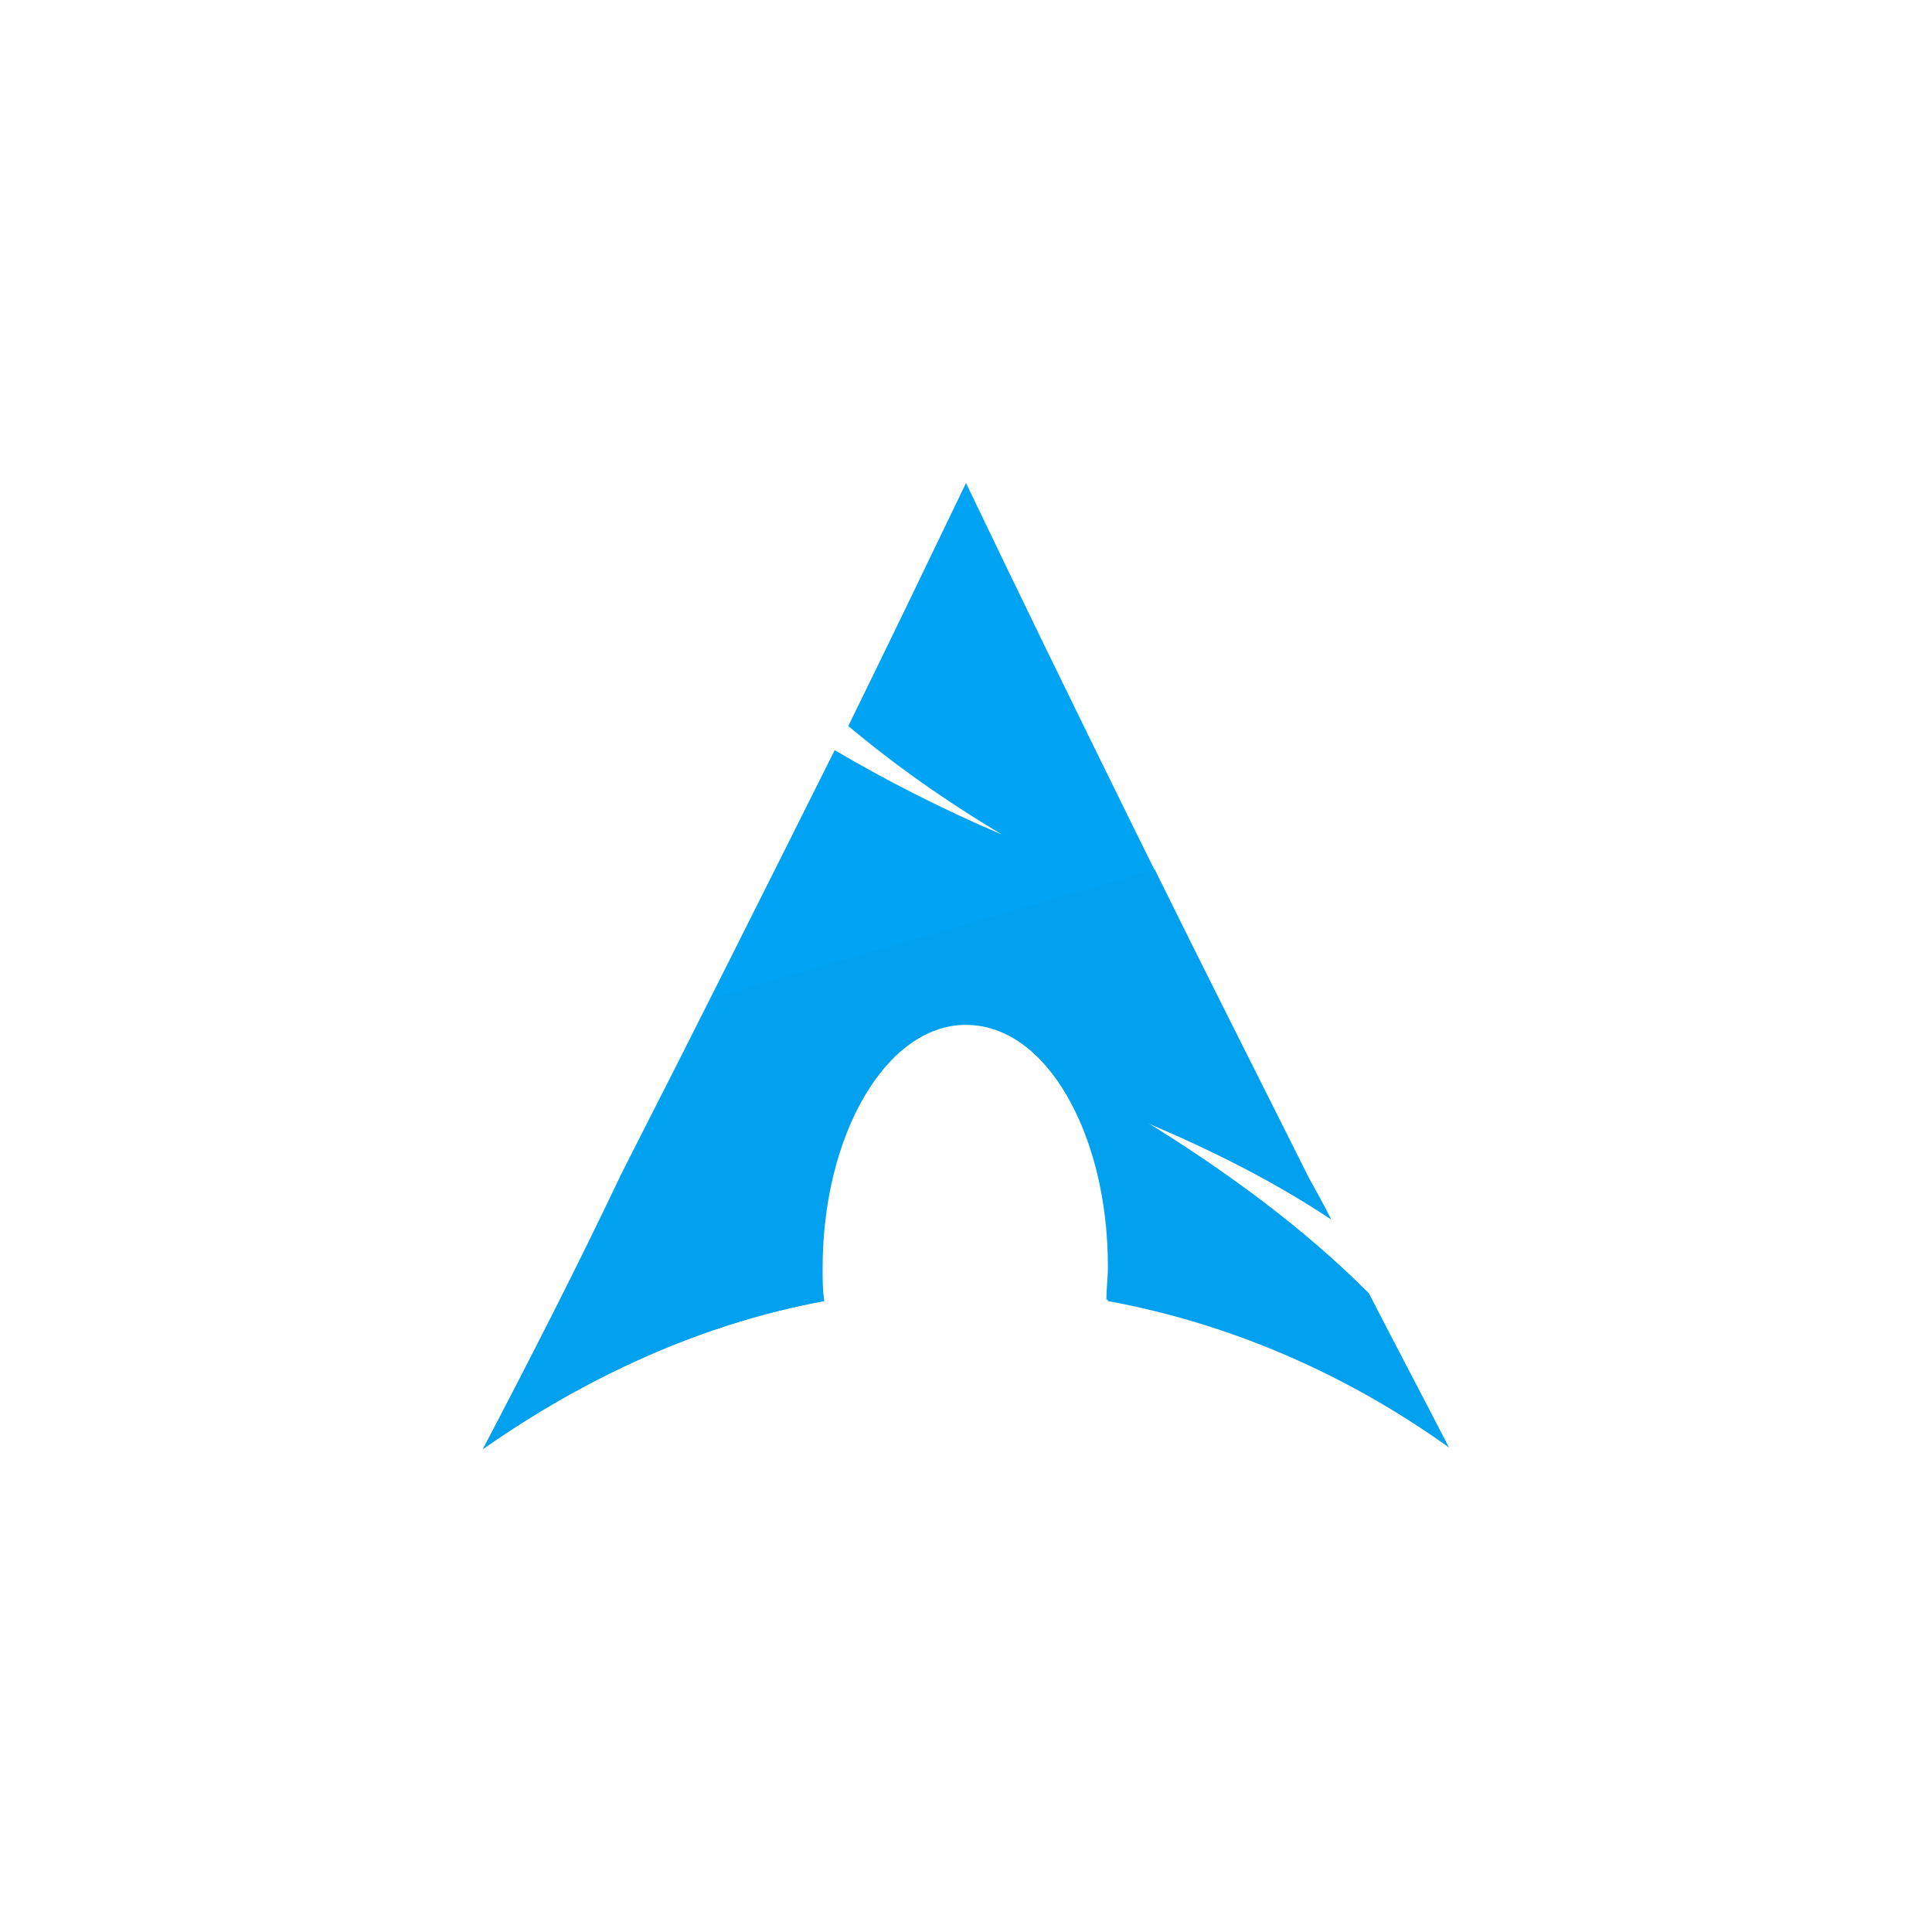 <?xml version="1.0" encoding="utf-8"?>
<!-- Generator: Adobe Illustrator 23.1.1, SVG Export Plug-In . SVG Version: 6.00 Build 0)  -->
<svg version="1.1" id="os_x5F_arch" xmlns="http://www.w3.org/2000/svg" xmlns:xlink="http://www.w3.org/1999/xlink" x="0px"
	 y="0px" viewBox="0 0 128 128" style="enable-background:new 0 0 128 128;" xml:space="preserve">
<g id="arch_x5F_logo_1_" transform="translate(31, 15)">
	<path id="pathArch1" style="fill:#01A4F4;" d="M23.4,68.9c0-8.8,4.2-16.1,9.5-16.1s9.5,7.2,9.5,16.1c0,0.8-0.1,1.5-0.1,2.2
		c8.2,1.5,15.9,4.9,22.6,9.7c-1.7-3.3-3.5-6.7-5.3-10.2c-4.2-4.2-9.2-7.9-14.7-11.3c4.5,1.9,8.6,4,12.2,6.4c-0.5-1-1-1.9-1.5-2.8
		C47.5,46.8,39.9,31.4,33,17c-2.5,5.2-5.1,10.6-7.8,16.1c3.1,2.6,6.5,5,10.2,7.2c-4-1.7-7.7-3.6-11.1-5.6c-4.5,9-9.2,18.4-14.1,28
		C7.2,69,4.1,75.1,1,81c6.7-4.7,14.4-8.3,22.6-9.8C23.5,70.5,23.4,69.7,23.4,68.9L23.4,68.9z"/>
	<path id="pathArch2" style="fill:#01A1EF;" d="M45.5,42.6l-29.3,8.5c-1.9,3.9-3.9,7.7-5.9,11.7C7.2,69,4.1,75.1,1,81
		c6.7-4.7,14.4-8.3,22.6-9.8c-0.1-0.7-0.1-1.5-0.1-2.2c0-8.8,4.2-16.1,9.5-16.1s9.5,7.2,9.5,16.1c0,0.8-0.1,1.5-0.1,2.2
		c8.2,1.5,15.9,4.9,22.6,9.7c-1.7-3.3-3.5-6.7-5.3-10.2c-4.2-4.2-9.2-7.9-14.7-11.3c4.5,1.9,8.6,4,12.2,6.4c-0.5-1-1-1.9-1.5-2.8
		C52.2,56,48.8,49.3,45.5,42.6z"/>
</g>
</svg>
